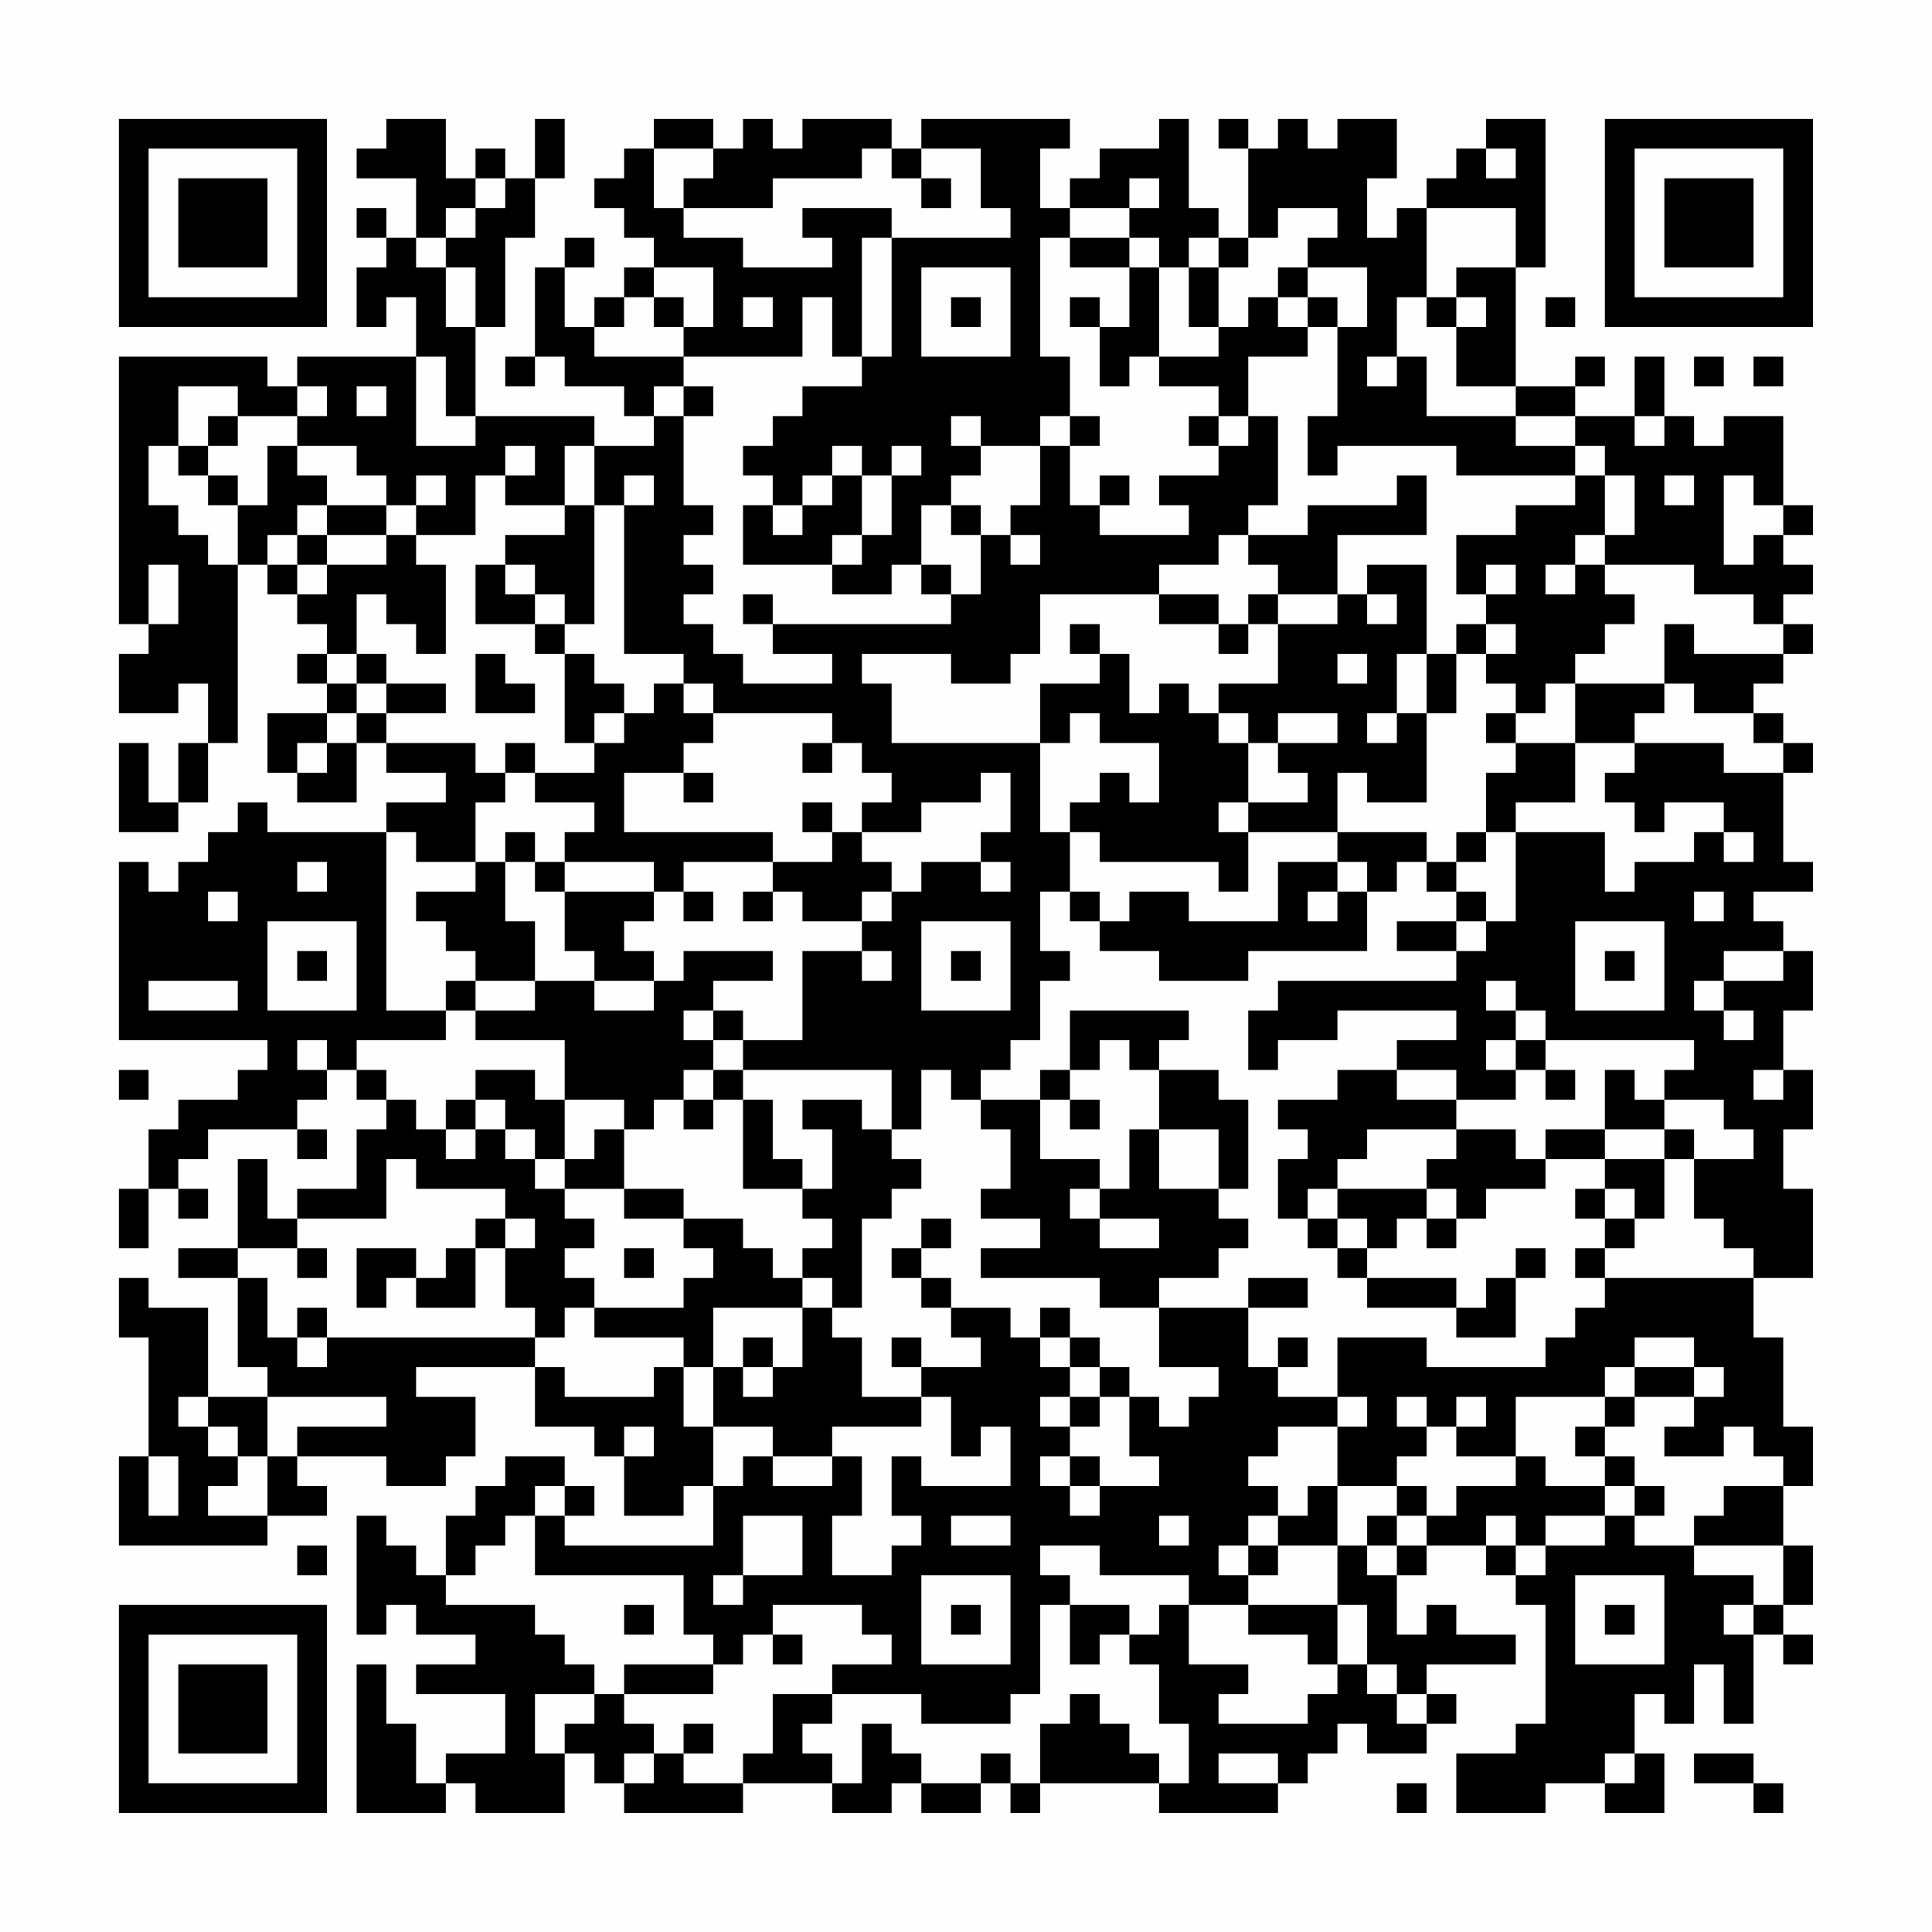 <?xml version="1.0" encoding="UTF-8"?>
<svg xmlns="http://www.w3.org/2000/svg" version="1.1" width="300" height="300" viewBox="0 0 300 300"><rect x="0" y="0" width="300" height="300" fill="#fefefe"/><g transform="scale(4.615)"><g transform="translate(4,4)"><path fill-rule="evenodd" d="M9 0L9 1L8 1L8 2L10 2L10 4L9 4L9 3L8 3L8 4L9 4L9 5L8 5L8 7L9 7L9 6L10 6L10 8L6 8L6 9L5 9L5 8L0 8L0 17L1 17L1 18L0 18L0 20L2 20L2 19L3 19L3 21L2 21L2 23L1 23L1 21L0 21L0 24L2 24L2 23L3 23L3 21L4 21L4 15L5 15L5 16L6 16L6 17L7 17L7 18L6 18L6 19L7 19L7 20L5 20L5 22L6 22L6 23L8 23L8 21L9 21L9 22L11 22L11 23L9 23L9 24L5 24L5 23L4 23L4 24L3 24L3 25L2 25L2 26L1 26L1 25L0 25L0 31L5 31L5 32L4 32L4 33L2 33L2 34L1 34L1 36L0 36L0 38L1 38L1 36L2 36L2 37L3 37L3 36L2 36L2 35L3 35L3 34L6 34L6 35L7 35L7 34L6 34L6 33L7 33L7 32L8 32L8 33L9 33L9 34L8 34L8 36L6 36L6 37L5 37L5 35L4 35L4 38L2 38L2 39L4 39L4 42L5 42L5 43L3 43L3 40L1 40L1 39L0 39L0 41L1 41L1 45L0 45L0 48L5 48L5 47L7 47L7 46L6 46L6 45L9 45L9 46L11 46L11 45L12 45L12 43L10 43L10 42L14 42L14 44L16 44L16 45L17 45L17 47L19 47L19 46L20 46L20 48L15 48L15 47L16 47L16 46L15 46L15 45L13 45L13 46L12 46L12 47L11 47L11 49L10 49L10 48L9 48L9 47L8 47L8 51L9 51L9 50L10 50L10 51L12 51L12 52L10 52L10 53L13 53L13 55L11 55L11 56L10 56L10 54L9 54L9 52L8 52L8 57L11 57L11 56L12 56L12 57L15 57L15 55L16 55L16 56L17 56L17 57L21 57L21 56L24 56L24 57L26 57L26 56L27 56L27 57L29 57L29 56L30 56L30 57L31 57L31 56L35 56L35 57L39 57L39 56L40 56L40 55L41 55L41 54L42 54L42 55L44 55L44 54L45 54L45 53L44 53L44 52L47 52L47 51L45 51L45 50L44 50L44 51L43 51L43 49L44 49L44 48L46 48L46 49L47 49L47 50L48 50L48 54L47 54L47 55L45 55L45 57L48 57L48 56L50 56L50 57L52 57L52 55L51 55L51 53L52 53L52 54L53 54L53 52L54 52L54 54L55 54L55 51L56 51L56 52L57 52L57 51L56 51L56 50L57 50L57 48L56 48L56 46L57 46L57 44L56 44L56 41L55 41L55 39L57 39L57 36L56 36L56 34L57 34L57 32L56 32L56 30L57 30L57 28L56 28L56 27L55 27L55 26L57 26L57 25L56 25L56 22L57 22L57 21L56 21L56 20L55 20L55 19L56 19L56 18L57 18L57 17L56 17L56 16L57 16L57 15L56 15L56 14L57 14L57 13L56 13L56 10L54 10L54 11L53 11L53 10L52 10L52 8L51 8L51 10L49 10L49 9L50 9L50 8L49 8L49 9L47 9L47 5L48 5L48 0L46 0L46 1L45 1L45 2L44 2L44 3L43 3L43 4L42 4L42 2L43 2L43 0L41 0L41 1L40 1L40 0L39 0L39 1L38 1L38 0L37 0L37 1L38 1L38 4L37 4L37 3L36 3L36 0L35 0L35 1L33 1L33 2L32 2L32 3L31 3L31 1L32 1L32 0L27 0L27 1L26 1L26 0L23 0L23 1L22 1L22 0L21 0L21 1L20 1L20 0L18 0L18 1L17 1L17 2L16 2L16 3L17 3L17 4L18 4L18 5L17 5L17 6L16 6L16 7L15 7L15 5L16 5L16 4L15 4L15 5L14 5L14 8L13 8L13 9L14 9L14 8L15 8L15 9L17 9L17 10L18 10L18 11L16 11L16 10L12 10L12 7L13 7L13 4L14 4L14 2L15 2L15 0L14 0L14 2L13 2L13 1L12 1L12 2L11 2L11 0ZM18 1L18 3L19 3L19 4L21 4L21 5L24 5L24 4L23 4L23 3L26 3L26 4L25 4L25 8L24 8L24 6L23 6L23 8L19 8L19 7L20 7L20 5L18 5L18 6L17 6L17 7L16 7L16 8L19 8L19 9L18 9L18 10L19 10L19 13L20 13L20 14L19 14L19 15L20 15L20 16L19 16L19 17L20 17L20 18L21 18L21 19L24 19L24 18L22 18L22 17L28 17L28 16L29 16L29 14L30 14L30 15L31 15L31 14L30 14L30 13L31 13L31 11L32 11L32 13L33 13L33 14L36 14L36 13L35 13L35 12L37 12L37 11L38 11L38 10L39 10L39 13L38 13L38 14L37 14L37 15L35 15L35 16L31 16L31 18L30 18L30 19L28 19L28 18L25 18L25 19L26 19L26 21L31 21L31 24L32 24L32 26L31 26L31 28L32 28L32 29L31 29L31 31L30 31L30 32L29 32L29 33L28 33L28 32L27 32L27 34L26 34L26 32L21 32L21 31L23 31L23 28L25 28L25 29L26 29L26 28L25 28L25 27L26 27L26 26L27 26L27 25L29 25L29 26L30 26L30 25L29 25L29 24L30 24L30 22L29 22L29 23L27 23L27 24L25 24L25 23L26 23L26 22L25 22L25 21L24 21L24 20L20 20L20 19L19 19L19 18L17 18L17 13L18 13L18 12L17 12L17 13L16 13L16 11L15 11L15 13L13 13L13 12L14 12L14 11L13 11L13 12L12 12L12 14L10 14L10 13L11 13L11 12L10 12L10 13L9 13L9 12L8 12L8 11L6 11L6 10L7 10L7 9L6 9L6 10L4 10L4 9L2 9L2 11L1 11L1 13L2 13L2 14L3 14L3 15L4 15L4 13L5 13L5 11L6 11L6 12L7 12L7 13L6 13L6 14L5 14L5 15L6 15L6 16L7 16L7 15L9 15L9 14L10 14L10 15L11 15L11 18L10 18L10 17L9 17L9 16L8 16L8 18L7 18L7 19L8 19L8 20L7 20L7 21L6 21L6 22L7 22L7 21L8 21L8 20L9 20L9 21L12 21L12 22L13 22L13 23L12 23L12 25L10 25L10 24L9 24L9 30L11 30L11 31L8 31L8 32L9 32L9 33L10 33L10 34L11 34L11 35L12 35L12 34L13 34L13 35L14 35L14 36L15 36L15 37L16 37L16 38L15 38L15 39L16 39L16 40L15 40L15 41L14 41L14 40L13 40L13 38L14 38L14 37L13 37L13 36L10 36L10 35L9 35L9 37L6 37L6 38L4 38L4 39L5 39L5 41L6 41L6 42L7 42L7 41L14 41L14 42L15 42L15 43L18 43L18 42L19 42L19 44L20 44L20 46L21 46L21 45L22 45L22 46L24 46L24 45L25 45L25 47L24 47L24 49L26 49L26 48L27 48L27 47L26 47L26 45L27 45L27 46L30 46L30 44L29 44L29 45L28 45L28 43L27 43L27 42L29 42L29 41L28 41L28 40L30 40L30 41L31 41L31 42L32 42L32 43L31 43L31 44L32 44L32 45L31 45L31 46L32 46L32 47L33 47L33 46L35 46L35 45L34 45L34 43L35 43L35 44L36 44L36 43L37 43L37 42L35 42L35 40L38 40L38 42L39 42L39 43L41 43L41 44L39 44L39 45L38 45L38 46L39 46L39 47L38 47L38 48L37 48L37 49L38 49L38 50L36 50L36 49L33 49L33 48L31 48L31 49L32 49L32 50L31 50L31 53L30 53L30 54L27 54L27 53L24 53L24 52L26 52L26 51L25 51L25 50L22 50L22 51L21 51L21 52L20 52L20 51L19 51L19 49L14 49L14 47L15 47L15 46L14 46L14 47L13 47L13 48L12 48L12 49L11 49L11 50L14 50L14 51L15 51L15 52L16 52L16 53L14 53L14 55L15 55L15 54L16 54L16 53L17 53L17 54L18 54L18 55L17 55L17 56L18 56L18 55L19 55L19 56L21 56L21 55L22 55L22 53L24 53L24 54L23 54L23 55L24 55L24 56L25 56L25 54L26 54L26 55L27 55L27 56L29 56L29 55L30 55L30 56L31 56L31 54L32 54L32 53L33 53L33 54L34 54L34 55L35 55L35 56L36 56L36 54L35 54L35 52L34 52L34 51L35 51L35 50L36 50L36 52L38 52L38 53L37 53L37 54L40 54L40 53L41 53L41 52L42 52L42 53L43 53L43 54L44 54L44 53L43 53L43 52L42 52L42 50L41 50L41 48L42 48L42 49L43 49L43 48L44 48L44 47L45 47L45 46L47 46L47 45L48 45L48 46L50 46L50 47L48 47L48 48L47 48L47 47L46 47L46 48L47 48L47 49L48 49L48 48L50 48L50 47L51 47L51 48L53 48L53 49L55 49L55 50L54 50L54 51L55 51L55 50L56 50L56 48L53 48L53 47L54 47L54 46L56 46L56 45L55 45L55 44L54 44L54 45L52 45L52 44L53 44L53 43L54 43L54 42L53 42L53 41L51 41L51 42L50 42L50 43L47 43L47 45L45 45L45 44L46 44L46 43L45 43L45 44L44 44L44 43L43 43L43 44L44 44L44 45L43 45L43 46L41 46L41 44L42 44L42 43L41 43L41 41L44 41L44 42L48 42L48 41L49 41L49 40L50 40L50 39L55 39L55 38L54 38L54 37L53 37L53 35L55 35L55 34L54 34L54 33L52 33L52 32L53 32L53 31L48 31L48 30L47 30L47 29L46 29L46 30L47 30L47 31L46 31L46 32L47 32L47 33L45 33L45 32L43 32L43 31L45 31L45 30L41 30L41 31L39 31L39 32L38 32L38 30L39 30L39 29L45 29L45 28L46 28L46 27L47 27L47 24L50 24L50 26L51 26L51 25L53 25L53 24L54 24L54 25L55 25L55 24L54 24L54 23L52 23L52 24L51 24L51 23L50 23L50 22L51 22L51 21L54 21L54 22L56 22L56 21L55 21L55 20L53 20L53 19L52 19L52 17L53 17L53 18L56 18L56 17L55 17L55 16L53 16L53 15L50 15L50 14L51 14L51 12L50 12L50 11L49 11L49 10L47 10L47 9L45 9L45 7L46 7L46 6L45 6L45 5L47 5L47 3L44 3L44 6L43 6L43 8L42 8L42 9L43 9L43 8L44 8L44 10L47 10L47 11L49 11L49 12L45 12L45 11L41 11L41 12L40 12L40 10L41 10L41 7L42 7L42 5L40 5L40 4L41 4L41 3L39 3L39 4L38 4L38 5L37 5L37 4L36 4L36 5L35 5L35 4L34 4L34 3L35 3L35 2L34 2L34 3L32 3L32 4L31 4L31 8L32 8L32 10L31 10L31 11L29 11L29 10L28 10L28 11L29 11L29 12L28 12L28 13L27 13L27 15L26 15L26 16L24 16L24 15L25 15L25 14L26 14L26 12L27 12L27 11L26 11L26 12L25 12L25 11L24 11L24 12L23 12L23 13L22 13L22 12L21 12L21 11L22 11L22 10L23 10L23 9L25 9L25 8L26 8L26 4L30 4L30 3L29 3L29 1L27 1L27 2L26 2L26 1L25 1L25 2L22 2L22 3L19 3L19 2L20 2L20 1ZM46 1L46 2L47 2L47 1ZM12 2L12 3L11 3L11 4L10 4L10 5L11 5L11 7L12 7L12 5L11 5L11 4L12 4L12 3L13 3L13 2ZM27 2L27 3L28 3L28 2ZM32 4L32 5L34 5L34 7L33 7L33 6L32 6L32 7L33 7L33 9L34 9L34 8L35 8L35 9L37 9L37 10L36 10L36 11L37 11L37 10L38 10L38 8L40 8L40 7L41 7L41 6L40 6L40 5L39 5L39 6L38 6L38 7L37 7L37 5L36 5L36 7L37 7L37 8L35 8L35 5L34 5L34 4ZM27 5L27 8L30 8L30 5ZM18 6L18 7L19 7L19 6ZM21 6L21 7L22 7L22 6ZM28 6L28 7L29 7L29 6ZM39 6L39 7L40 7L40 6ZM44 6L44 7L45 7L45 6ZM48 6L48 7L49 7L49 6ZM10 8L10 11L12 11L12 10L11 10L11 8ZM53 8L53 9L54 9L54 8ZM55 8L55 9L56 9L56 8ZM8 9L8 10L9 10L9 9ZM19 9L19 10L20 10L20 9ZM3 10L3 11L2 11L2 12L3 12L3 13L4 13L4 12L3 12L3 11L4 11L4 10ZM32 10L32 11L33 11L33 10ZM51 10L51 11L52 11L52 10ZM24 12L24 13L23 13L23 14L22 14L22 13L21 13L21 15L24 15L24 14L25 14L25 12ZM33 12L33 13L34 13L34 12ZM43 12L43 13L40 13L40 14L38 14L38 15L39 15L39 16L38 16L38 17L37 17L37 16L35 16L35 17L37 17L37 18L38 18L38 17L39 17L39 19L37 19L37 20L36 20L36 19L35 19L35 20L34 20L34 18L33 18L33 17L32 17L32 18L33 18L33 19L31 19L31 21L32 21L32 20L33 20L33 21L35 21L35 23L34 23L34 22L33 22L33 23L32 23L32 24L33 24L33 25L37 25L37 26L38 26L38 24L41 24L41 25L39 25L39 27L36 27L36 26L34 26L34 27L33 27L33 26L32 26L32 27L33 27L33 28L35 28L35 29L38 29L38 28L42 28L42 26L43 26L43 25L44 25L44 26L45 26L45 27L43 27L43 28L45 28L45 27L46 27L46 26L45 26L45 25L46 25L46 24L47 24L47 23L49 23L49 21L51 21L51 20L52 20L52 19L49 19L49 18L50 18L50 17L51 17L51 16L50 16L50 15L49 15L49 14L50 14L50 12L49 12L49 13L47 13L47 14L45 14L45 16L46 16L46 17L45 17L45 18L44 18L44 15L42 15L42 16L41 16L41 14L44 14L44 12ZM52 12L52 13L53 13L53 12ZM54 12L54 15L55 15L55 14L56 14L56 13L55 13L55 12ZM7 13L7 14L6 14L6 15L7 15L7 14L9 14L9 13ZM15 13L15 14L13 14L13 15L12 15L12 17L14 17L14 18L15 18L15 21L16 21L16 22L14 22L14 21L13 21L13 22L14 22L14 23L16 23L16 24L15 24L15 25L14 25L14 24L13 24L13 25L12 25L12 26L10 26L10 27L11 27L11 28L12 28L12 29L11 29L11 30L12 30L12 31L15 31L15 33L14 33L14 32L12 32L12 33L11 33L11 34L12 34L12 33L13 33L13 34L14 34L14 35L15 35L15 36L17 36L17 37L19 37L19 38L20 38L20 39L19 39L19 40L16 40L16 41L19 41L19 42L20 42L20 44L22 44L22 45L24 45L24 44L27 44L27 43L25 43L25 41L24 41L24 40L25 40L25 37L26 37L26 36L27 36L27 35L26 35L26 34L25 34L25 33L23 33L23 34L24 34L24 36L23 36L23 35L22 35L22 33L21 33L21 32L20 32L20 31L21 31L21 30L20 30L20 29L22 29L22 28L19 28L19 29L18 29L18 28L17 28L17 27L18 27L18 26L19 26L19 27L20 27L20 26L19 26L19 25L22 25L22 26L21 26L21 27L22 27L22 26L23 26L23 27L25 27L25 26L26 26L26 25L25 25L25 24L24 24L24 23L23 23L23 24L24 24L24 25L22 25L22 24L17 24L17 22L19 22L19 23L20 23L20 22L19 22L19 21L20 21L20 20L19 20L19 19L18 19L18 20L17 20L17 19L16 19L16 18L15 18L15 17L16 17L16 13ZM28 13L28 14L29 14L29 13ZM1 15L1 17L2 17L2 15ZM13 15L13 16L14 16L14 17L15 17L15 16L14 16L14 15ZM27 15L27 16L28 16L28 15ZM46 15L46 16L47 16L47 15ZM48 15L48 16L49 16L49 15ZM21 16L21 17L22 17L22 16ZM39 16L39 17L41 17L41 16ZM42 16L42 17L43 17L43 16ZM46 17L46 18L45 18L45 20L44 20L44 18L43 18L43 20L42 20L42 21L43 21L43 20L44 20L44 23L42 23L42 22L41 22L41 24L44 24L44 25L45 25L45 24L46 24L46 22L47 22L47 21L49 21L49 19L48 19L48 20L47 20L47 19L46 19L46 18L47 18L47 17ZM8 18L8 19L9 19L9 20L11 20L11 19L9 19L9 18ZM12 18L12 20L14 20L14 19L13 19L13 18ZM41 18L41 19L42 19L42 18ZM16 20L16 21L17 21L17 20ZM37 20L37 21L38 21L38 23L37 23L37 24L38 24L38 23L40 23L40 22L39 22L39 21L41 21L41 20L39 20L39 21L38 21L38 20ZM46 20L46 21L47 21L47 20ZM23 21L23 22L24 22L24 21ZM6 25L6 26L7 26L7 25ZM13 25L13 27L14 27L14 29L12 29L12 30L14 30L14 29L16 29L16 30L18 30L18 29L16 29L16 28L15 28L15 26L18 26L18 25L15 25L15 26L14 26L14 25ZM41 25L41 26L40 26L40 27L41 27L41 26L42 26L42 25ZM3 26L3 27L4 27L4 26ZM53 26L53 27L54 27L54 26ZM5 27L5 30L8 30L8 27ZM27 27L27 30L30 30L30 27ZM49 27L49 30L52 30L52 27ZM6 28L6 29L7 29L7 28ZM28 28L28 29L29 29L29 28ZM50 28L50 29L51 29L51 28ZM54 28L54 29L53 29L53 30L54 30L54 31L55 31L55 30L54 30L54 29L56 29L56 28ZM1 29L1 30L4 30L4 29ZM19 30L19 31L20 31L20 30ZM32 30L32 32L31 32L31 33L29 33L29 34L30 34L30 36L29 36L29 37L31 37L31 38L29 38L29 39L33 39L33 40L35 40L35 39L37 39L37 38L38 38L38 37L37 37L37 36L38 36L38 33L37 33L37 32L35 32L35 31L36 31L36 30ZM6 31L6 32L7 32L7 31ZM33 31L33 32L32 32L32 33L31 33L31 35L33 35L33 36L32 36L32 37L33 37L33 38L35 38L35 37L33 37L33 36L34 36L34 34L35 34L35 36L37 36L37 34L35 34L35 32L34 32L34 31ZM47 31L47 32L48 32L48 33L49 33L49 32L48 32L48 31ZM0 32L0 33L1 33L1 32ZM19 32L19 33L18 33L18 34L17 34L17 33L15 33L15 35L16 35L16 34L17 34L17 36L19 36L19 37L21 37L21 38L22 38L22 39L23 39L23 40L20 40L20 42L21 42L21 43L22 43L22 42L23 42L23 40L24 40L24 39L23 39L23 38L24 38L24 37L23 37L23 36L21 36L21 33L20 33L20 32ZM41 32L41 33L39 33L39 34L40 34L40 35L39 35L39 37L40 37L40 38L41 38L41 39L42 39L42 40L45 40L45 41L47 41L47 39L48 39L48 38L47 38L47 39L46 39L46 40L45 40L45 39L42 39L42 38L43 38L43 37L44 37L44 38L45 38L45 37L46 37L46 36L48 36L48 35L50 35L50 36L49 36L49 37L50 37L50 38L49 38L49 39L50 39L50 38L51 38L51 37L52 37L52 35L53 35L53 34L52 34L52 33L51 33L51 32L50 32L50 34L48 34L48 35L47 35L47 34L45 34L45 33L43 33L43 32ZM55 32L55 33L56 33L56 32ZM19 33L19 34L20 34L20 33ZM32 33L32 34L33 34L33 33ZM42 34L42 35L41 35L41 36L40 36L40 37L41 37L41 38L42 38L42 37L41 37L41 36L44 36L44 37L45 37L45 36L44 36L44 35L45 35L45 34ZM50 34L50 35L52 35L52 34ZM50 36L50 37L51 37L51 36ZM12 37L12 38L11 38L11 39L10 39L10 38L8 38L8 40L9 40L9 39L10 39L10 40L12 40L12 38L13 38L13 37ZM27 37L27 38L26 38L26 39L27 39L27 40L28 40L28 39L27 39L27 38L28 38L28 37ZM6 38L6 39L7 39L7 38ZM17 38L17 39L18 39L18 38ZM38 39L38 40L40 40L40 39ZM6 40L6 41L7 41L7 40ZM31 40L31 41L32 41L32 42L33 42L33 43L32 43L32 44L33 44L33 43L34 43L34 42L33 42L33 41L32 41L32 40ZM21 41L21 42L22 42L22 41ZM26 41L26 42L27 42L27 41ZM39 41L39 42L40 42L40 41ZM51 42L51 43L50 43L50 44L49 44L49 45L50 45L50 46L51 46L51 47L52 47L52 46L51 46L51 45L50 45L50 44L51 44L51 43L53 43L53 42ZM2 43L2 44L3 44L3 45L4 45L4 46L3 46L3 47L5 47L5 45L6 45L6 44L9 44L9 43L5 43L5 45L4 45L4 44L3 44L3 43ZM17 44L17 45L18 45L18 44ZM1 45L1 47L2 47L2 45ZM32 45L32 46L33 46L33 45ZM40 46L40 47L39 47L39 48L38 48L38 49L39 49L39 48L41 48L41 46ZM43 46L43 47L42 47L42 48L43 48L43 47L44 47L44 46ZM21 47L21 49L20 49L20 50L21 50L21 49L23 49L23 47ZM28 47L28 48L30 48L30 47ZM35 47L35 48L36 48L36 47ZM6 48L6 49L7 49L7 48ZM27 49L27 52L30 52L30 49ZM49 49L49 52L52 52L52 49ZM17 50L17 51L18 51L18 50ZM28 50L28 51L29 51L29 50ZM32 50L32 52L33 52L33 51L34 51L34 50ZM38 50L38 51L40 51L40 52L41 52L41 50ZM50 50L50 51L51 51L51 50ZM22 51L22 52L23 52L23 51ZM17 52L17 53L20 53L20 52ZM19 54L19 55L20 55L20 54ZM37 55L37 56L39 56L39 55ZM50 55L50 56L51 56L51 55ZM53 55L53 56L55 56L55 57L56 57L56 56L55 56L55 55ZM43 56L43 57L44 57L44 56ZM0 0L0 7L7 7L7 0ZM1 1L1 6L6 6L6 1ZM2 2L2 5L5 5L5 2ZM50 0L50 7L57 7L57 0ZM51 1L51 6L56 6L56 1ZM52 2L52 5L55 5L55 2ZM0 50L0 57L7 57L7 50ZM1 51L1 56L6 56L6 51ZM2 52L2 55L5 55L5 52Z" fill="#000000"/></g></g></svg>

